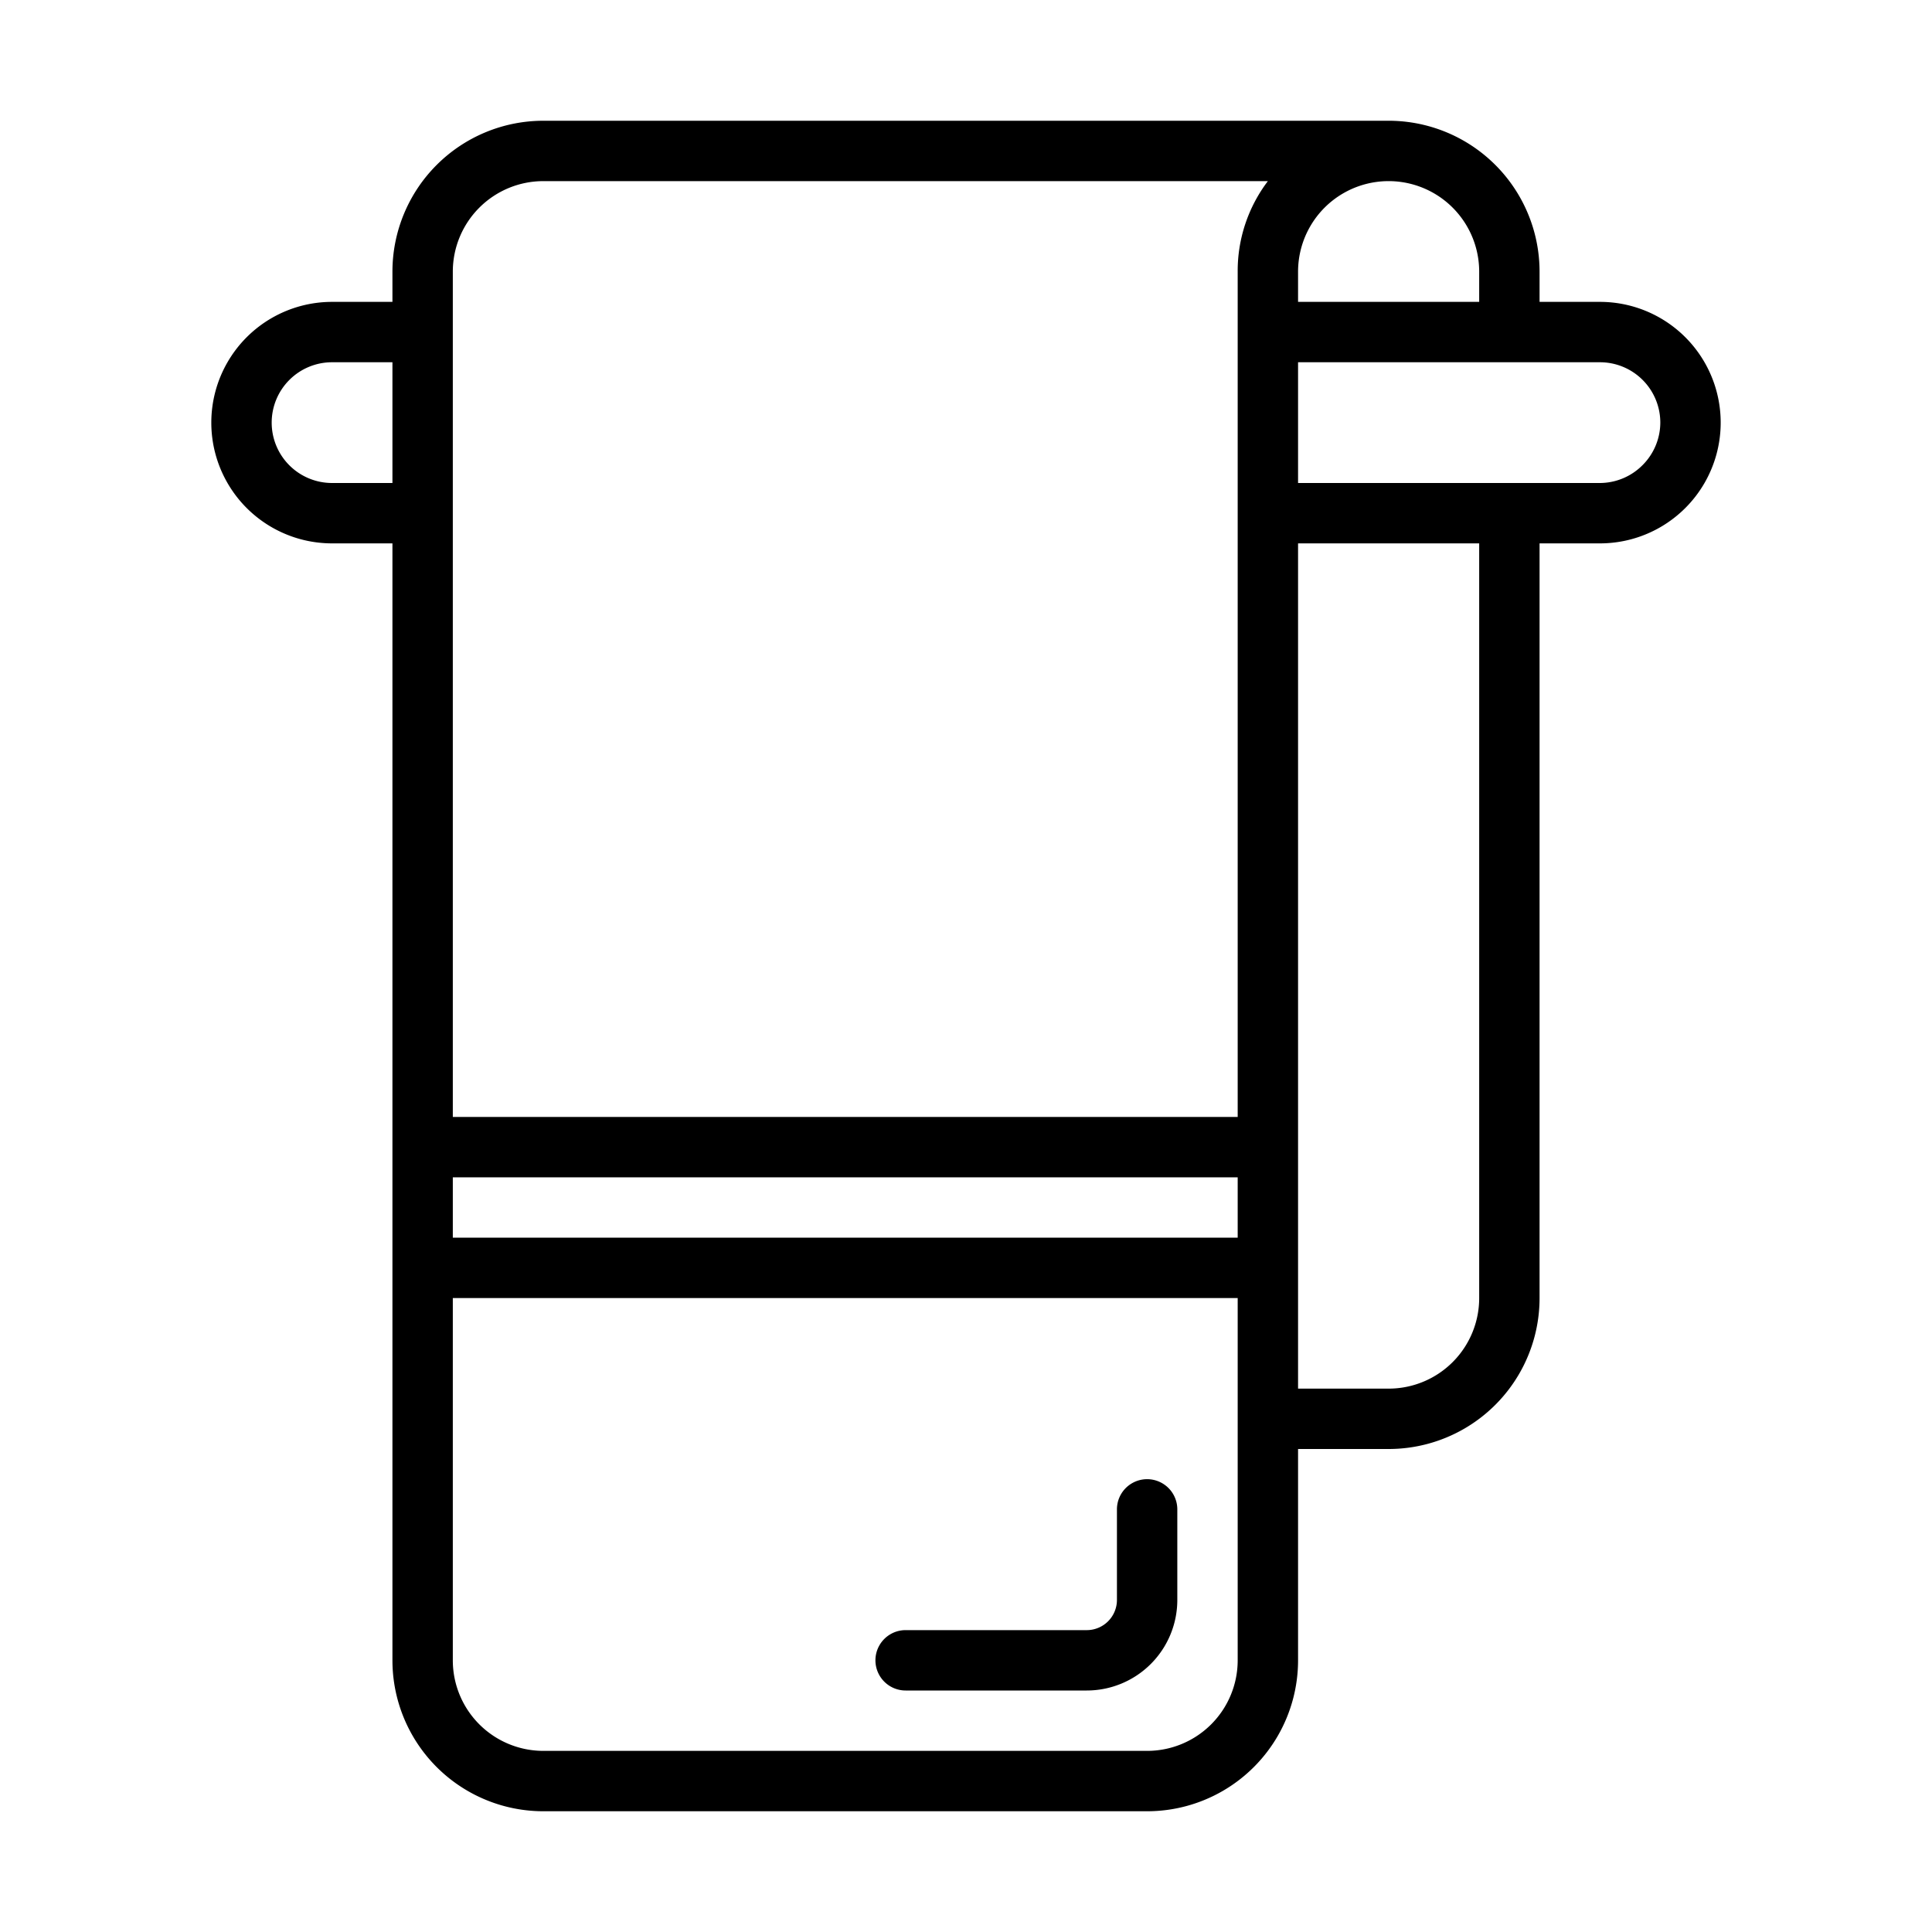 <svg xmlns="http://www.w3.org/2000/svg" viewBox="0 0 64 64"><g id="Expanded"><path d="M53,10H51V9a5,5,0,0,0-5-5H18a5,5,0,0,0-5,5v1H11a4,4,0,0,0,0,8h2V55a5,5,0,0,0,5,5H38a5,5,0,0,0,5-5V48h3a5,5,0,0,0,5-5V18h2a4,4,0,0,0,0-8ZM49,9v1H43V9a3,3,0,1,1,6,0ZM15,39H41v2H15ZM15,9a3,3,0,0,1,3-3H42a4.92,4.92,0,0,0-1,3V37H15Zm-4,7a2,2,0,0,1-2-2,2,2,0,0,1,2-2h2v4ZM41,55a3,3,0,0,1-3,3H18a3,3,0,0,1-3-3V43H41V55Zm8-12a3,3,0,0,1-3,3H43V18h6Zm5.41-27.59A2,2,0,0,1,53,16H43V12H53a2,2,0,0,1,2,2A2,2,0,0,1,54.41,15.41ZM39,50v3a3,3,0,0,1-3,3H30a1,1,0,0,1,0-2h6a1,1,0,0,0,1-1V50a1,1,0,1,1,2,0Z"/></g></svg>